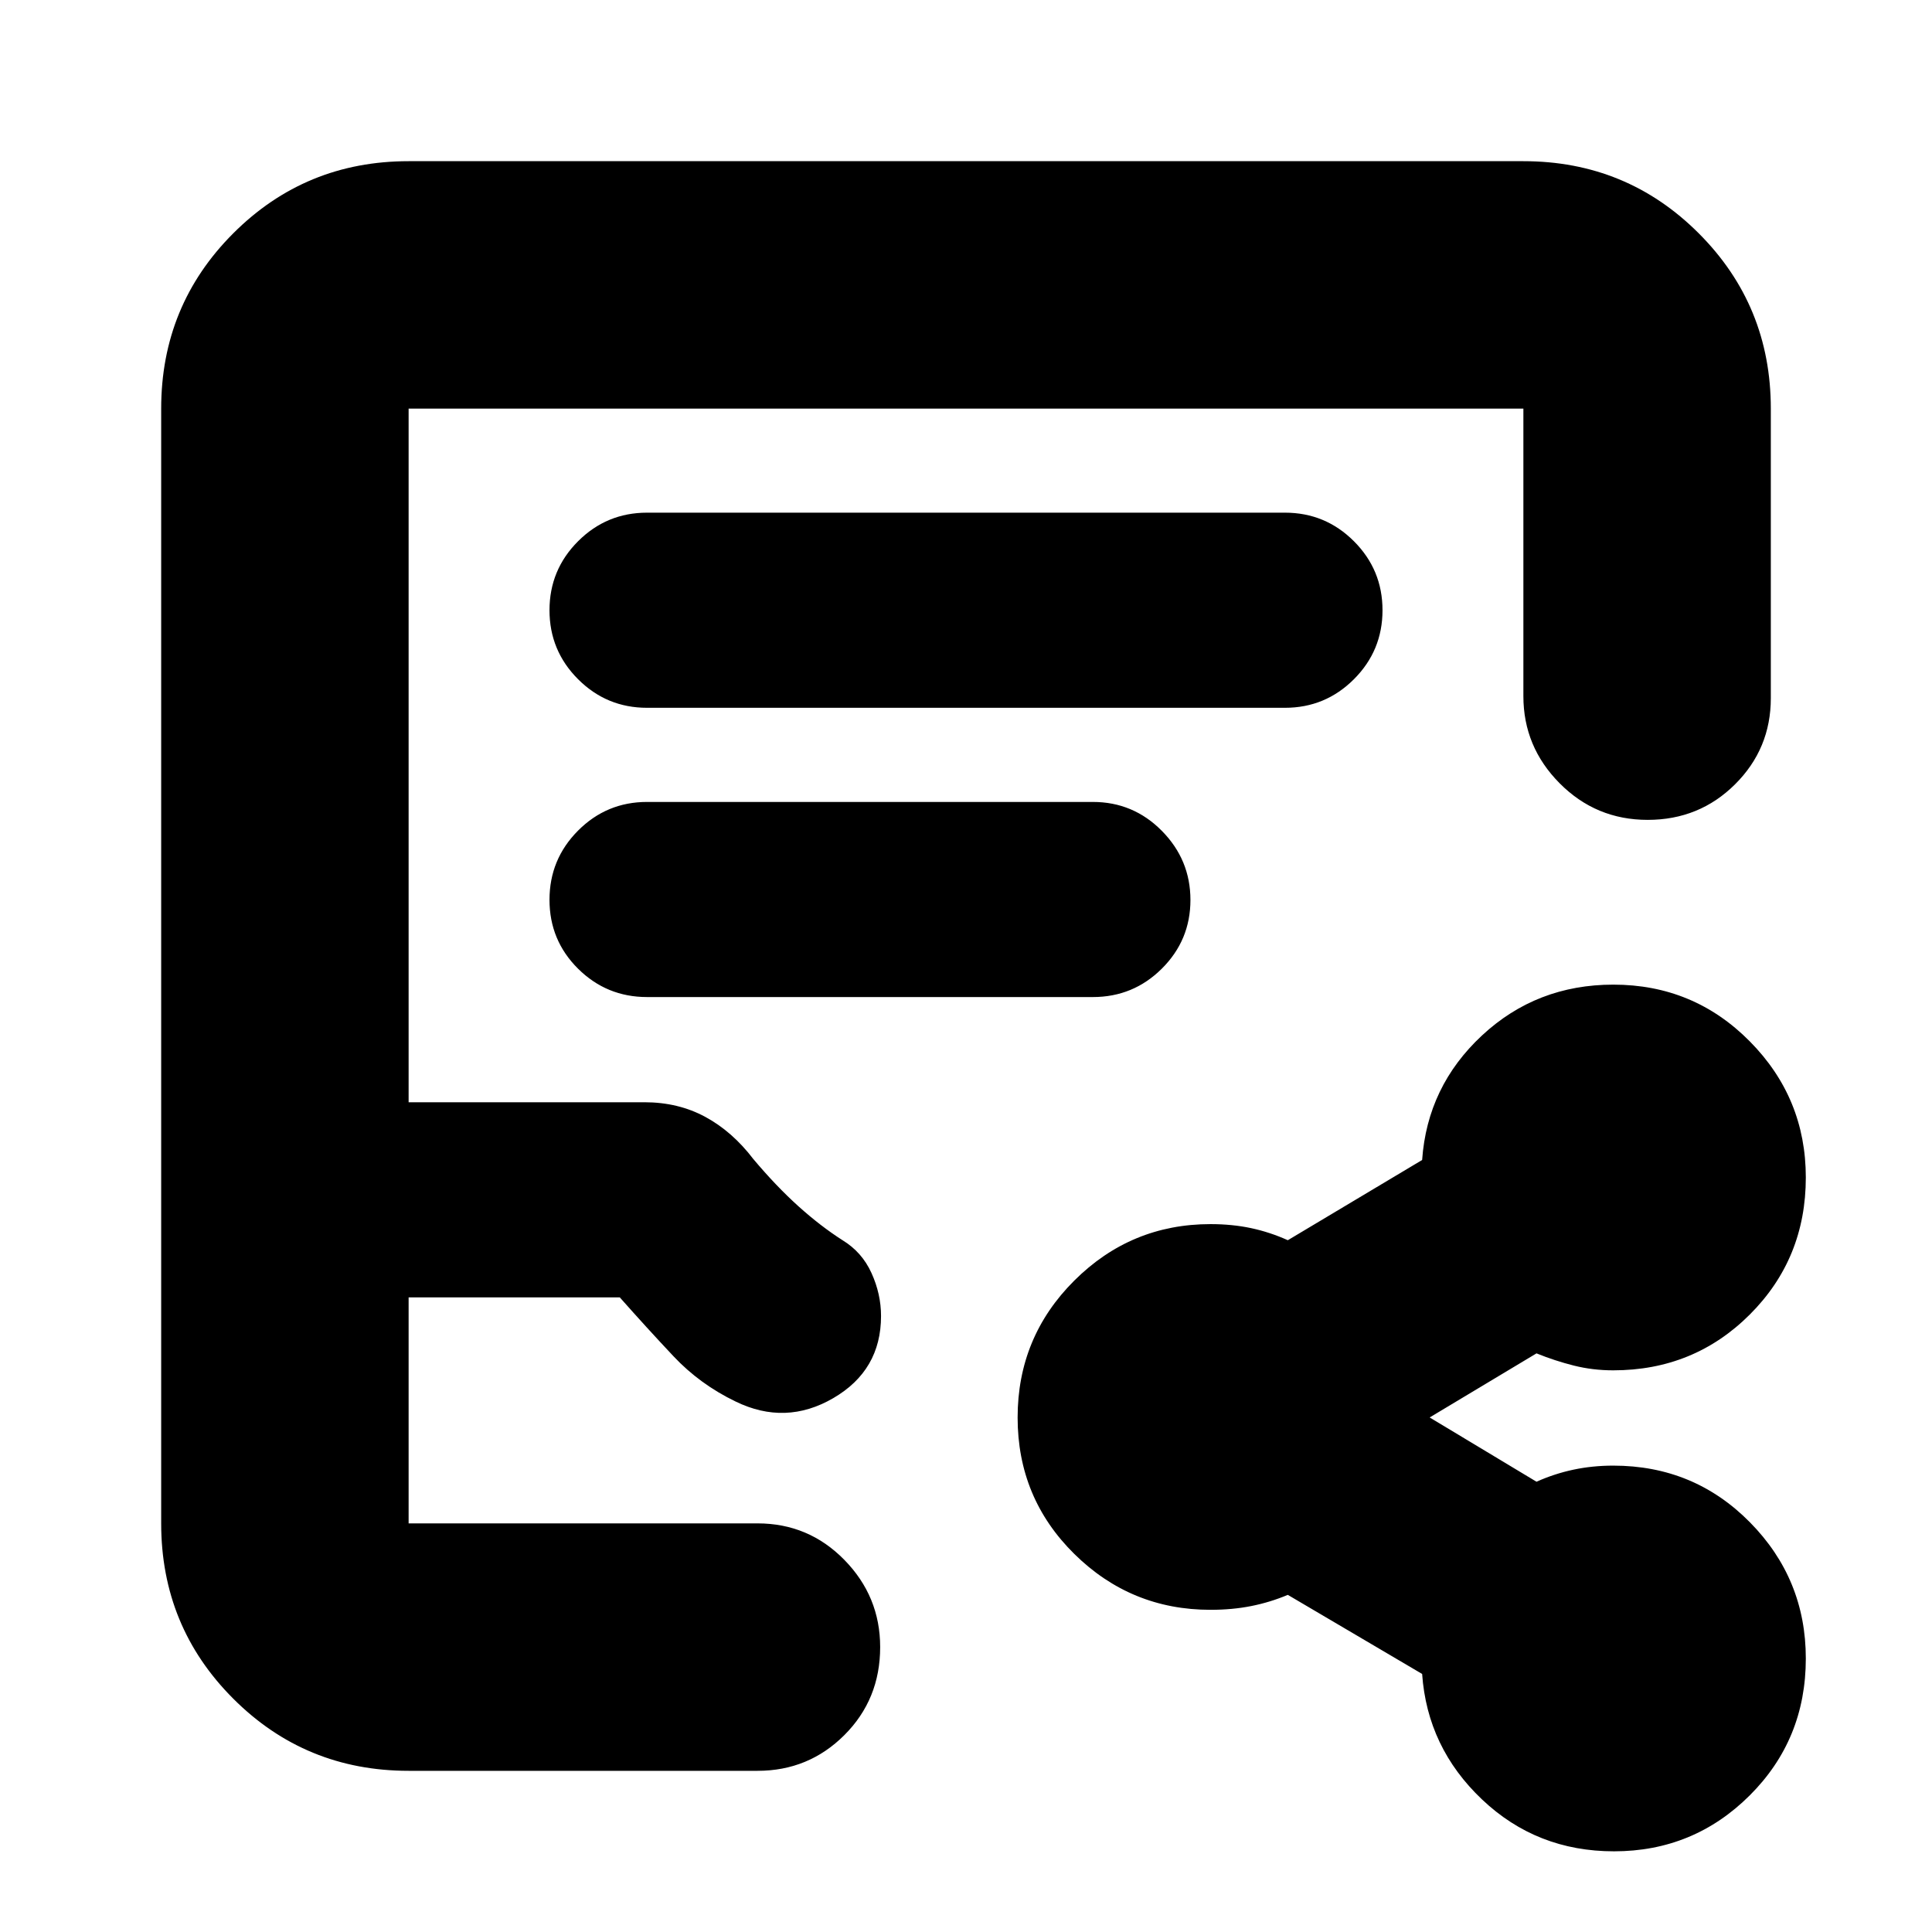 <svg xmlns="http://www.w3.org/2000/svg" height="24" viewBox="0 -960 960 960" width="24"><path d="M203.04-80.09q-51.3 0-87.12-35.83-35.83-35.82-35.83-87.12v-553.92q0-51.3 35.83-87.12 35.82-35.83 87.12-35.83h553.92q51.3 0 87.12 35.83 35.83 35.82 35.83 87.12v143.87q0 25.12-17.76 42.8-17.76 17.68-43.43 17.68-25.68 0-43.72-18.16-18.04-18.15-18.04-43.32v-142.87H203.04v344.66h117.18q16.8 0 30.25 7.28 13.44 7.28 23.88 20.98 11.3 13.43 22.32 23.37 11.03 9.93 21.98 16.93 9.65 5.87 14.39 16.3t4.74 21.38q0 26.97-23.72 40.78-23.71 13.8-48.58 1.67-17.74-8.56-30.85-22.5-13.11-13.93-26.67-29.24H203.04v112.31h173.39q25.37 0 43.14 18.15 17.78 18.16 17.78 43.32 0 25.96-17.78 43.72-17.77 17.76-43.14 17.76H203.04Zm0-122.95h227.22-227.22ZM321.52-608.3h316.96q20.08 0 34.28-14.2 14.2-14.2 14.2-34.28 0-20.08-14.2-34.28-14.2-14.2-34.28-14.2H321.52q-20.08 0-34.28 14.2-14.2 14.2-14.2 34.28 0 20.08 14.2 34.28 14.2 14.2 34.28 14.2Zm0 143.73h221.52q20.08 0 34.28-14.13 14.2-14.13 14.2-34.11 0-19.97-14.2-34.34-14.2-14.37-34.28-14.37H321.52q-20.08 0-34.28 14.24-14.2 14.25-14.2 34.4 0 20.14 14.2 34.23 14.2 14.08 34.28 14.08ZM801.95-40.09q-38.36 0-65.55-25.78-27.18-25.78-29.75-62.35l-66.74-39.3q-8.87 3.72-18.23 5.57-9.36 1.86-20.2 1.86-39.53 0-67.68-27.78-28.15-27.78-28.15-67.76 0-39.98 28.15-68.04 28.15-28.07 67.68-28.07 10.84 0 20.2 2t18.23 6l66.74-39.87q2.57-36.56 29.72-61.85 27.16-25.28 65.29-25.28 39.88 0 67.76 28.15 27.88 28.15 27.88 67.68 0 40.26-27.78 68.04-27.78 27.78-67.9 27.78-10.21 0-19.59-2.36-9.37-2.35-18.55-6.07L710-255.44v-.47l53.48 32.17q8.95-4 18.4-6 9.44-2 19.74-2 40.12 0 67.9 28.15 27.78 28.15 27.78 67.68 0 40.26-27.88 68.04-27.88 27.78-67.47 27.78Z"/></svg>